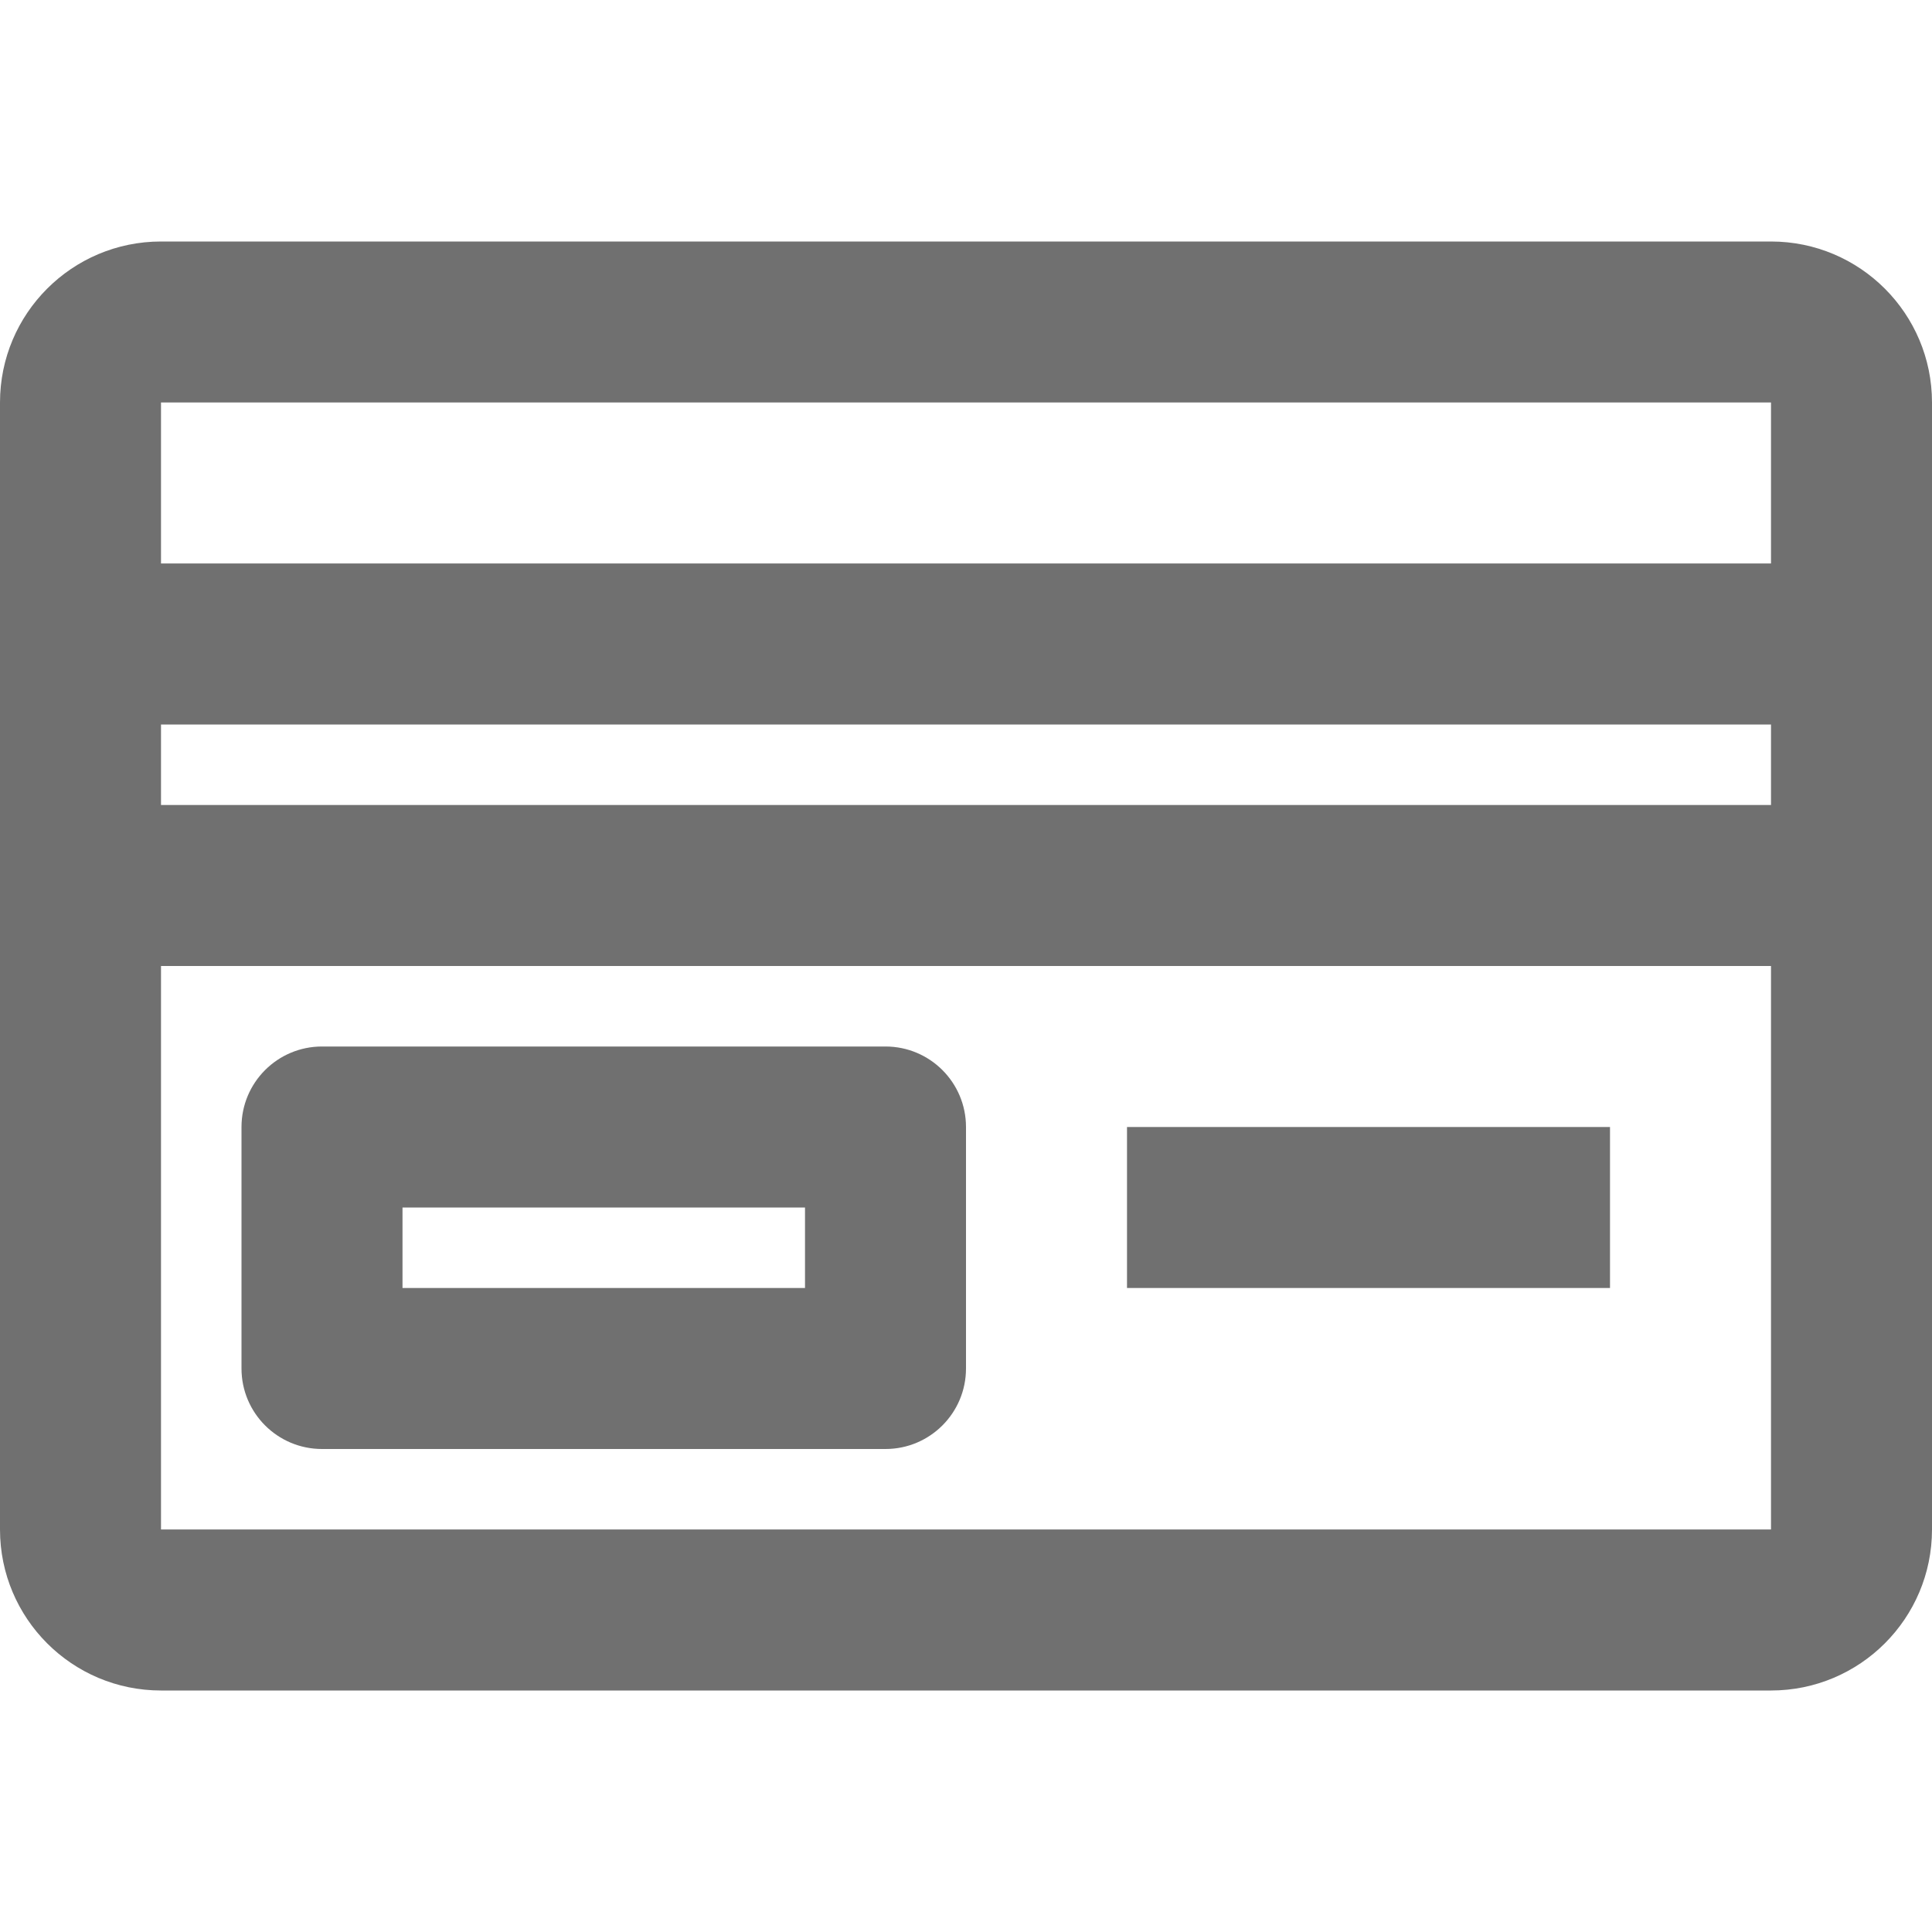 <svg xmlns="http://www.w3.org/2000/svg" fill="#707070" viewBox="0 0 512 512"><path d="M469.333 64H42.667C19.103 64 0 83.103 0 106.667v298.667C0 428.898 19.103 448 42.667 448h426.667C492.898 448 512 428.898 512 405.333V106.667C512 83.103 492.898 64 469.333 64zm0 341.333H42.667V256h426.667v149.333zm0-192H42.667V192h426.667v21.333zm0-64H42.667v-42.667h426.667v42.667z"/><path d="M298.667 298.667h128v42.667h-128zM85.333 384h149.333c11.782 0 21.333-9.551 21.333-21.333v-64c0-11.782-9.551-21.333-21.333-21.333H85.333c-11.782 0-21.333 9.551-21.333 21.333v64C64 374.449 73.551 384 85.333 384zm21.334-64h106.667v21.333H106.667V320z"/></svg>
